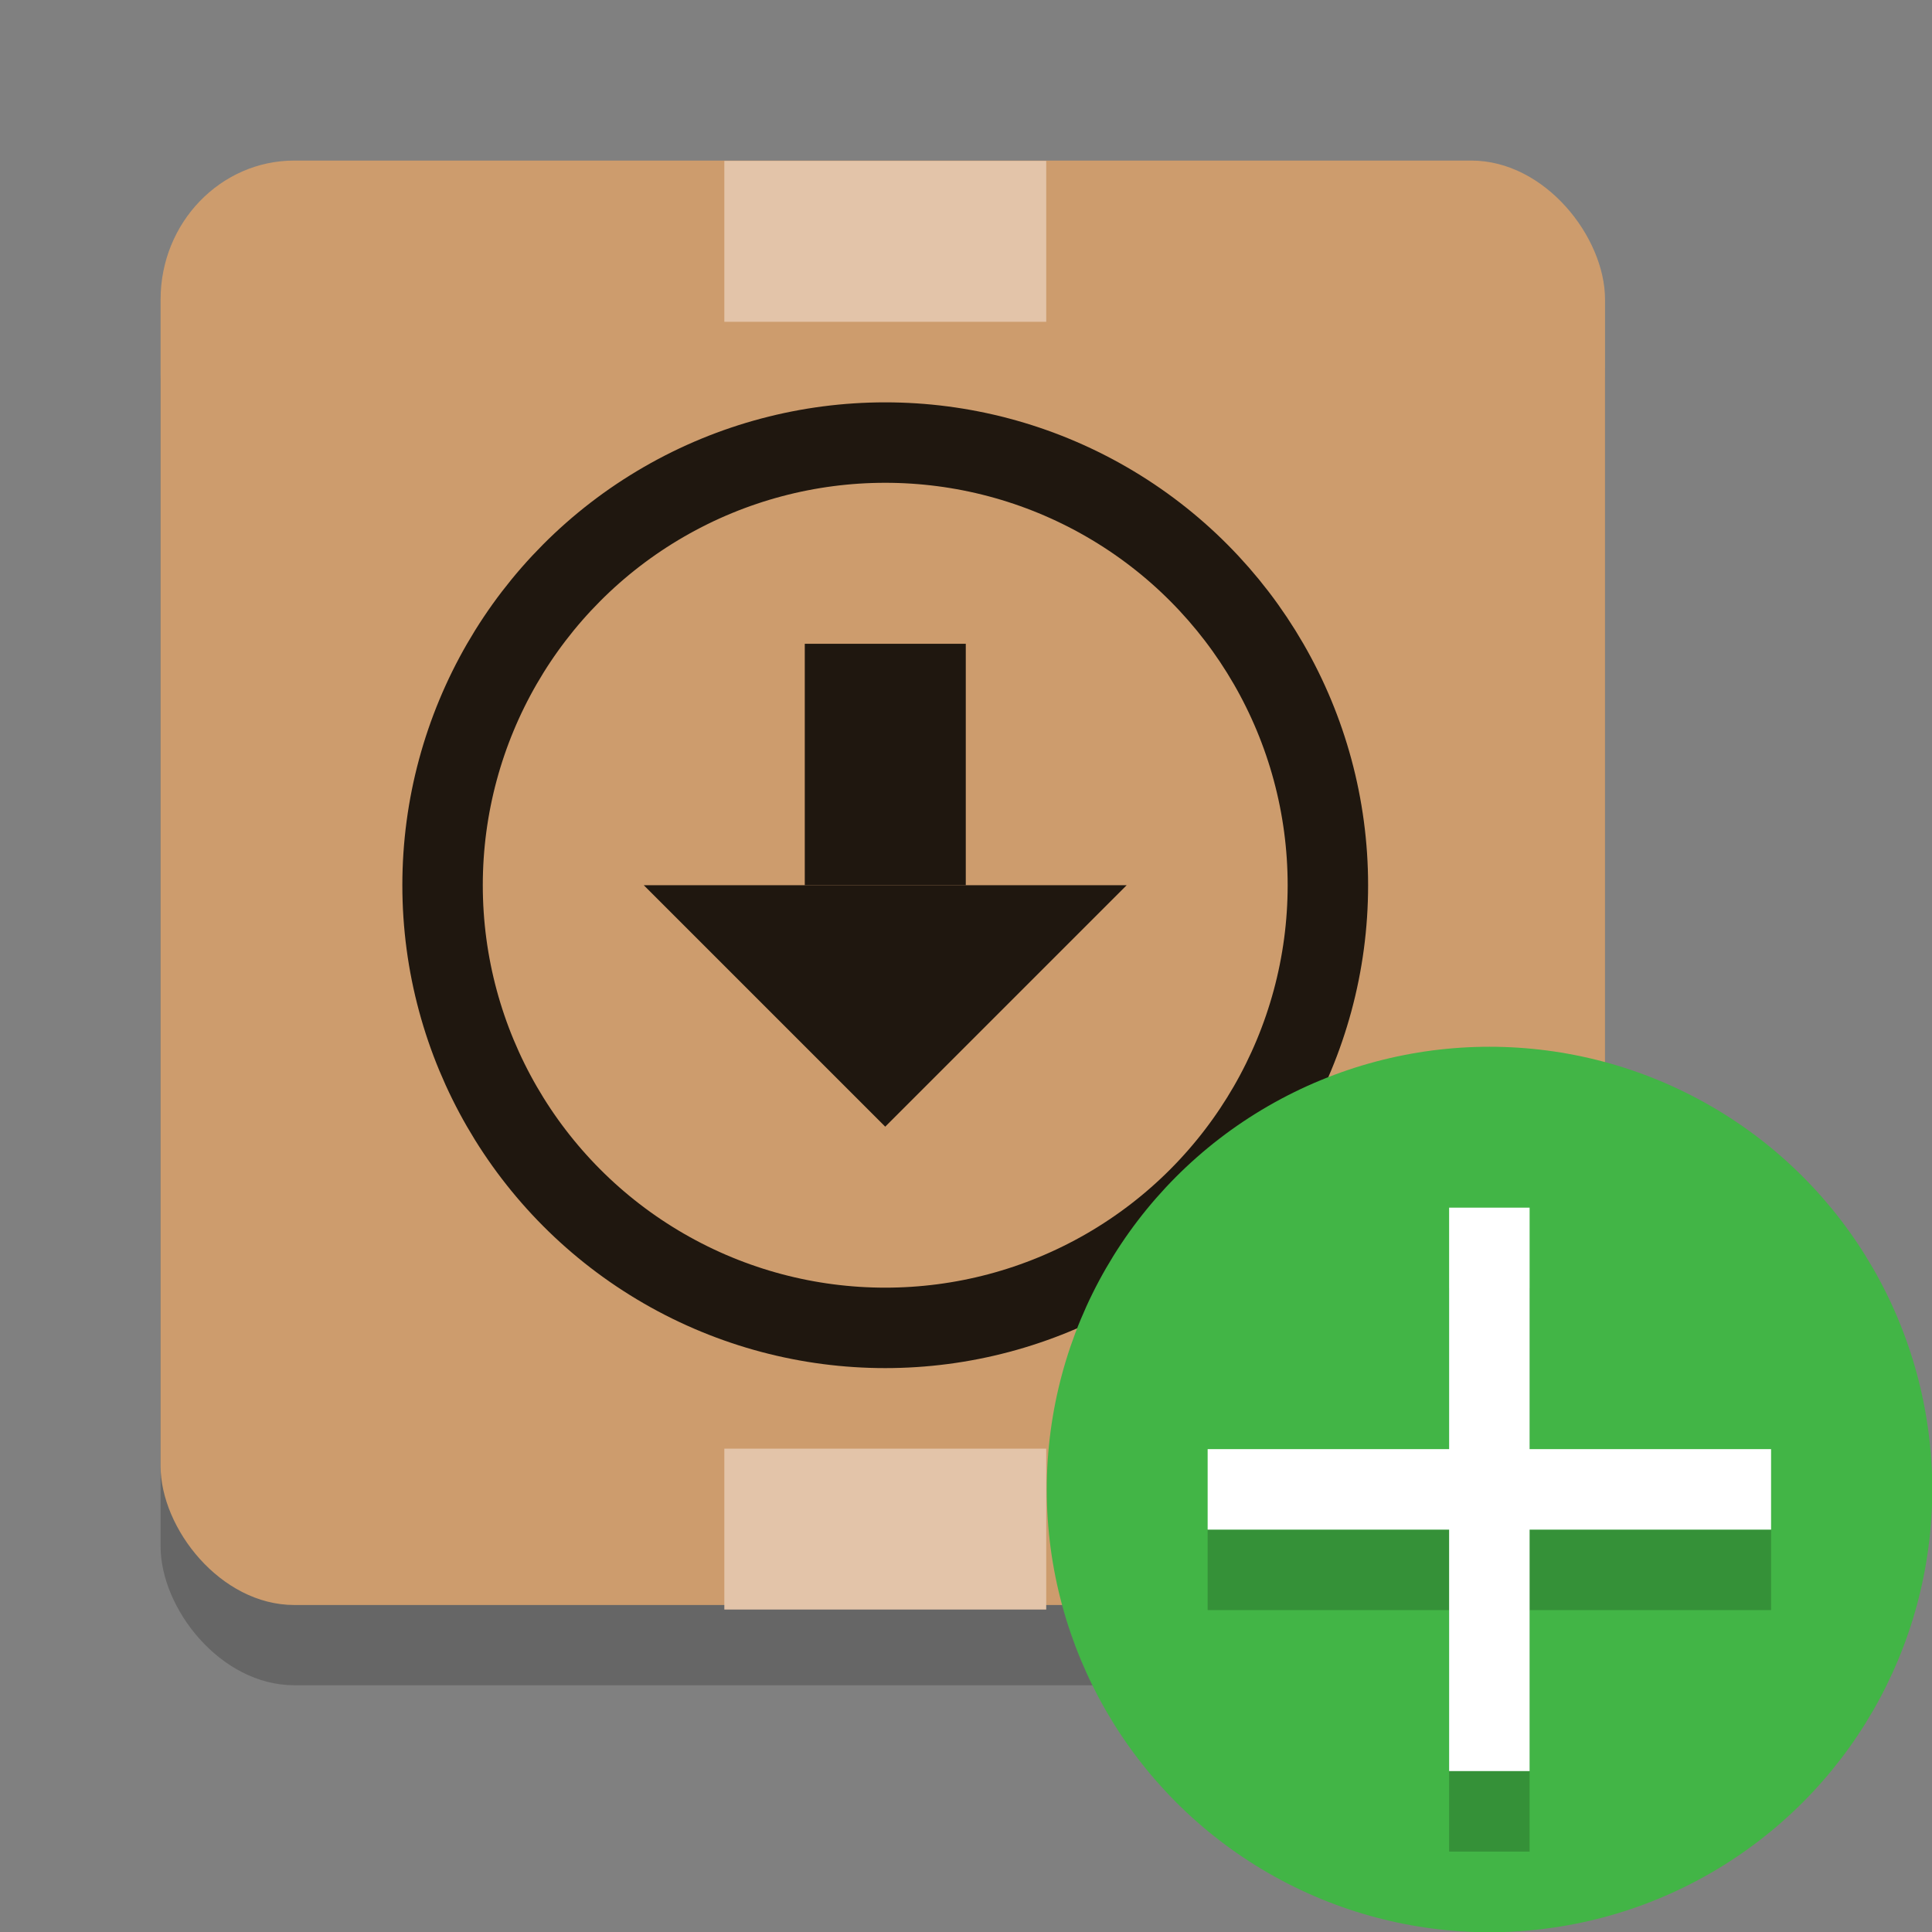 <svg width="24" height="24" version="1.1" xmlns="http://www.w3.org/2000/svg">
 <rect width="100%" height="100%" fill="#808080" stroke="none"/>
 <g transform="matrix(1.308 0 0 1.308 .615 .615)">
  <g transform="matrix(.125 0 0 .125 .083 -.013)">
   <rect x="7.776" y="14.639" width="109.745" height="109.745" rx="10.162" ry="10.552" style="fill-opacity:.2"/>
   <rect x="7.776" y="8.542" width="109.745" height="109.745" rx="10.162" ry="10.552" style="fill:#cd9c6d"/>
  </g>
  <circle cx="7.937" cy="7.937" r="4.204" style="fill-opacity:0;stroke-width:.764;stroke:#1f170f"/>
  <rect x="7.173" y="5.644" width="1.529" height="2.293" style="fill:#1f170f"/>
  <path d="m5.644 7.937h4.586l-2.293 2.293z" style="fill:#1f170f"/>
  <rect x="6.447" y="13.326" width="2.981" height="1.452" style="fill:#e3c4a9;stroke-width:.076;stroke:#e3c4a9"/>
  <rect x="6.447" y="1.096" width="2.981" height="1.452" style="fill:#e3c4a9;stroke-width:.076;stroke:#e3c4a9"/>
 </g>
 <g transform="scale(3.78)">
  <ellipse cx="4.895" cy="4.895" rx="1.455" ry="1.455" style="fill:#42b546"/>
 </g>
 <g transform="matrix(3.436,0,0,3.436,4.364,4.182)">
  <path d="m3.969 3.44v0.873h-0.873v0.291h0.873v0.873h0.291v-0.873h0.873v-0.291h-0.873v-0.873z" style="opacity:.2"/>
  <path d="m3.969 3.149v0.873h-0.873v0.291h0.873v0.873h0.291v-0.873h0.873v-0.291h-0.873v-0.873z" style="fill:#ffffff"/>
 </g>
</svg>
